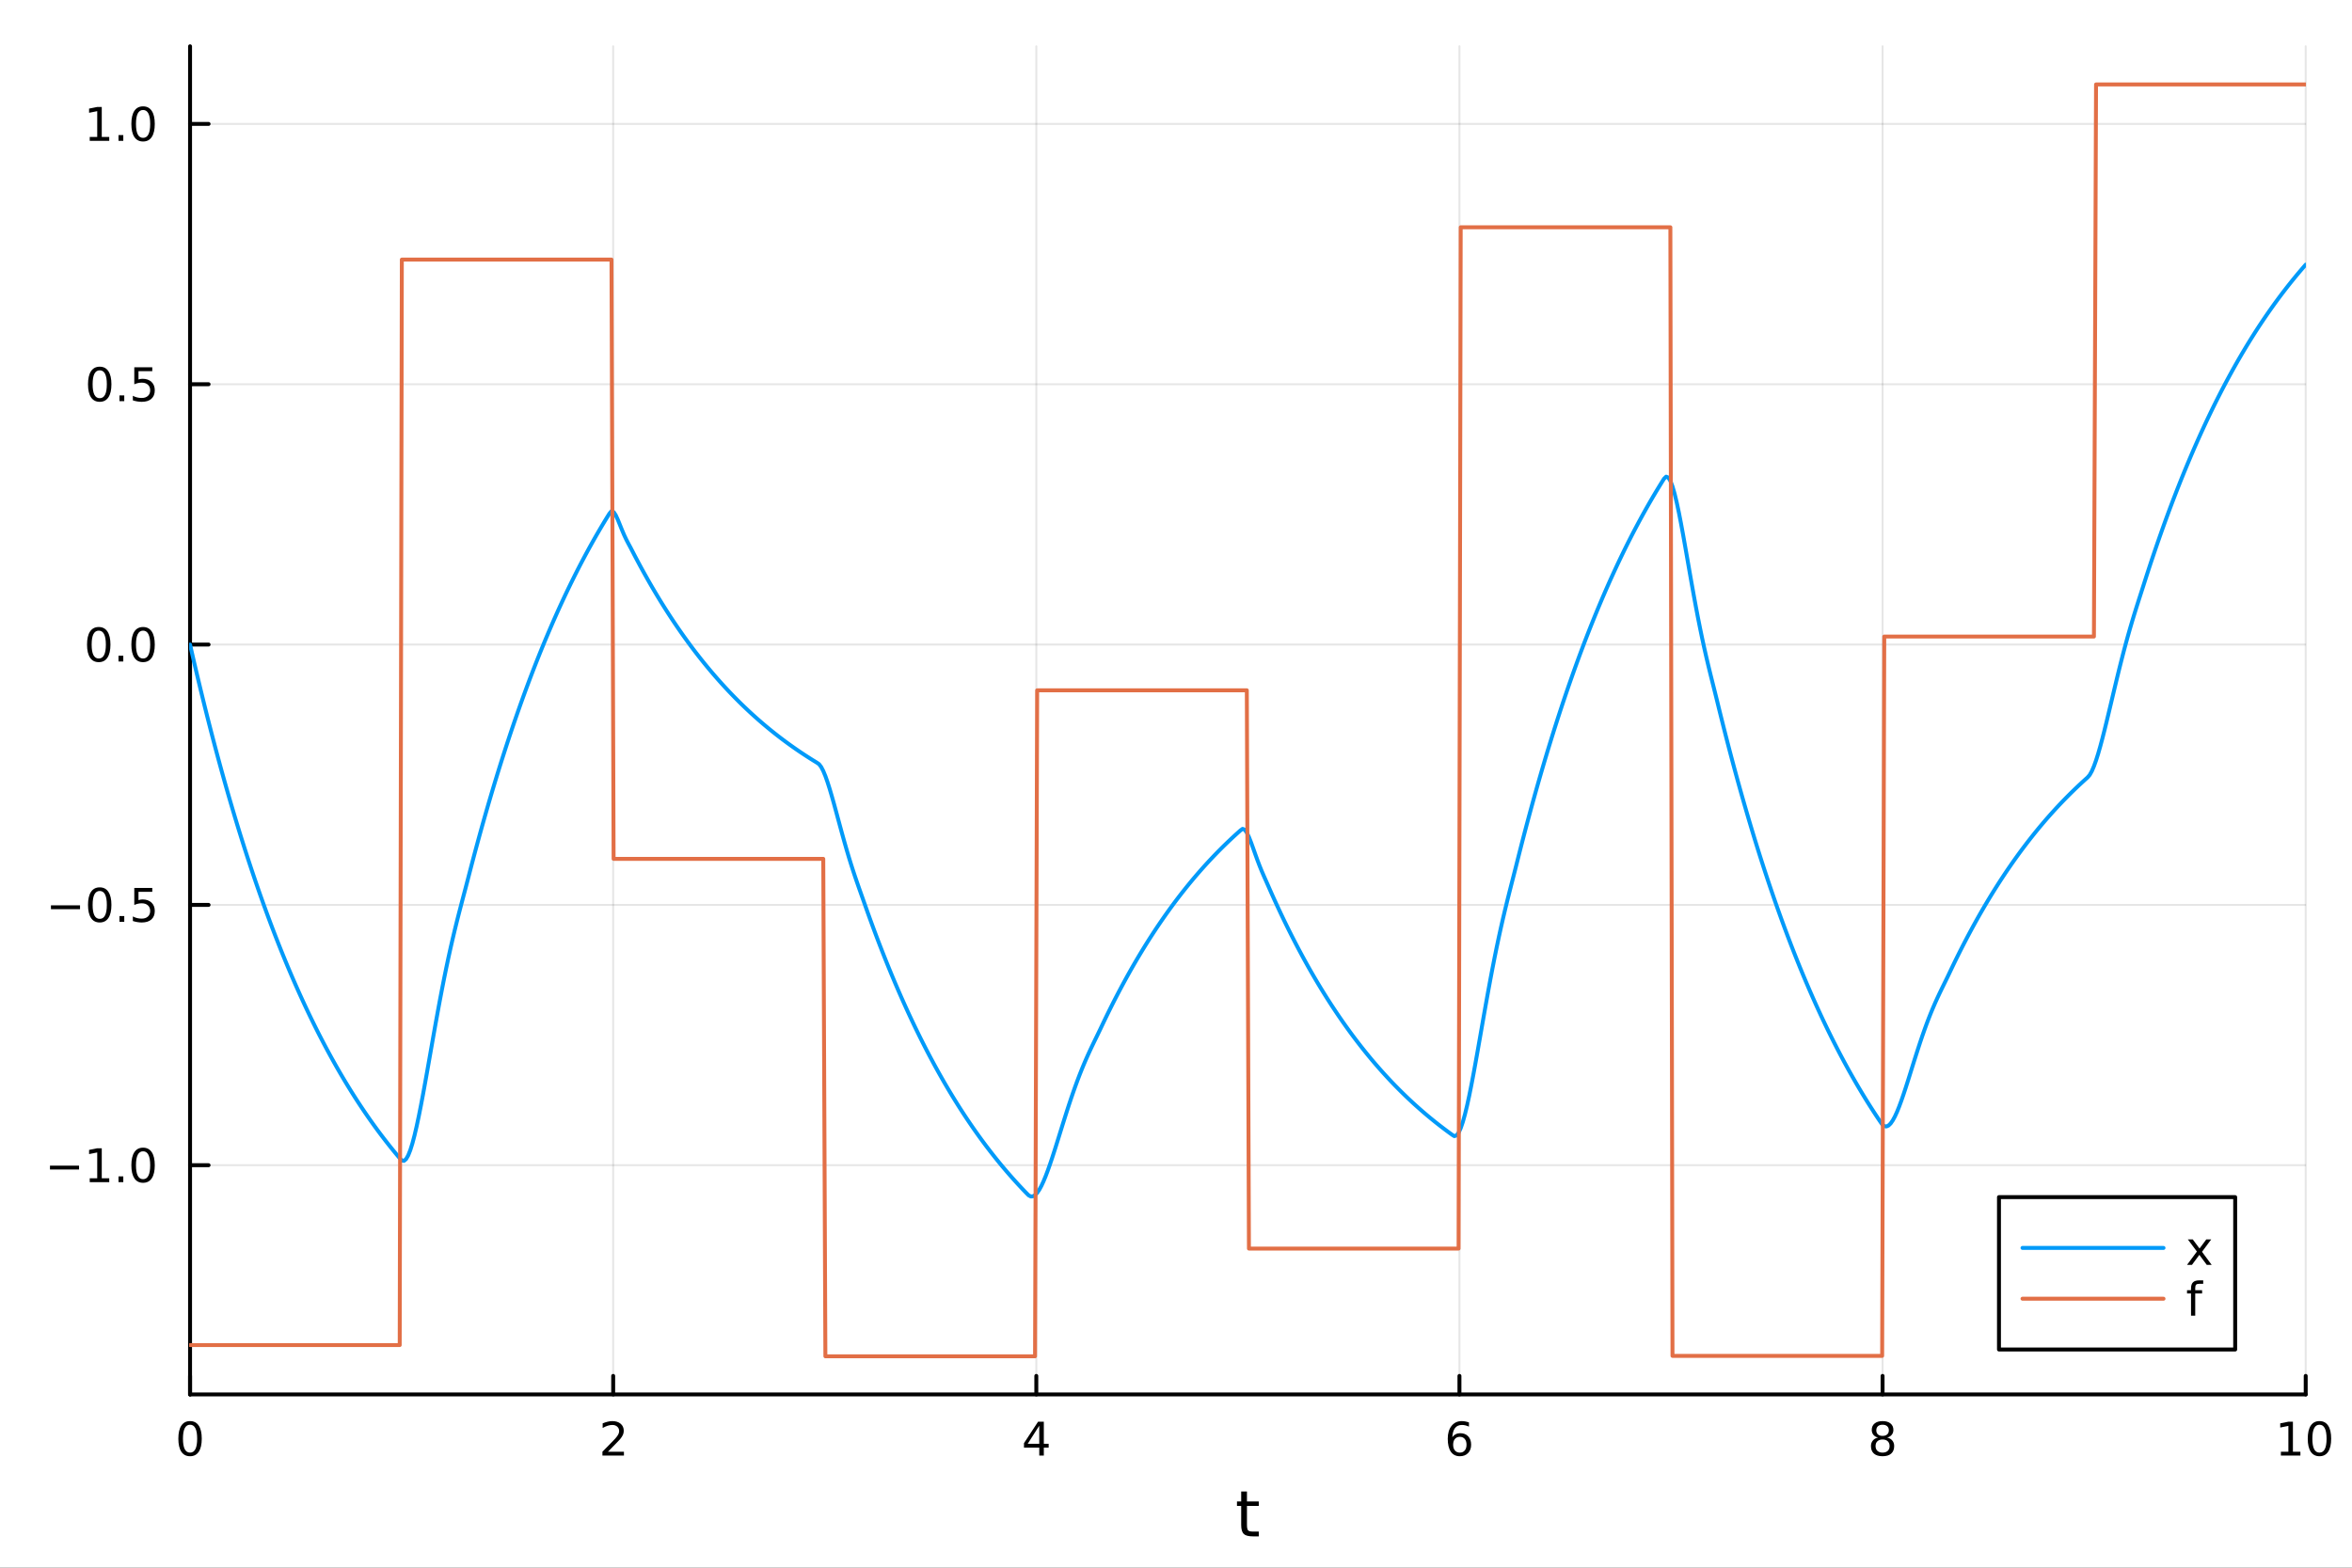 <?xml version="1.0" encoding="utf-8"?>
<svg xmlns="http://www.w3.org/2000/svg" xmlns:xlink="http://www.w3.org/1999/xlink" width="600" height="400" viewBox="0 0 2400 1600">
<rect x="0" y="0" width="2400" height="1600" fill="#333333" stroke="none"/>
<defs>
  <clipPath id="clip040">
    <rect x="0" y="0" width="2400" height="1600"/>
  </clipPath>
</defs>
<path clip-path="url(#clip040)" d="M0 1600 L2400 1600 L2400 0 L0 0  Z" fill="#ffffff" fill-rule="evenodd" fill-opacity="1"/>
<defs>
  <clipPath id="clip041">
    <rect x="480" y="0" width="1681" height="1600"/>
  </clipPath>
</defs>
<path clip-path="url(#clip040)" d="M193.936 1423.18 L2352.76 1423.18 L2352.76 47.244 L193.936 47.244  Z" fill="#ffffff" fill-rule="evenodd" fill-opacity="1"/>
<defs>
  <clipPath id="clip042">
    <rect x="193" y="47" width="2160" height="1377"/>
  </clipPath>
</defs>
<polyline clip-path="url(#clip042)" style="stroke:#000000; stroke-linecap:round; stroke-linejoin:round; stroke-width:2; stroke-opacity:0.1; fill:none" points="193.936,1423.18 193.936,47.244 "/>
<polyline clip-path="url(#clip042)" style="stroke:#000000; stroke-linecap:round; stroke-linejoin:round; stroke-width:2; stroke-opacity:0.1; fill:none" points="625.7,1423.18 625.7,47.244 "/>
<polyline clip-path="url(#clip042)" style="stroke:#000000; stroke-linecap:round; stroke-linejoin:round; stroke-width:2; stroke-opacity:0.1; fill:none" points="1057.46,1423.18 1057.46,47.244 "/>
<polyline clip-path="url(#clip042)" style="stroke:#000000; stroke-linecap:round; stroke-linejoin:round; stroke-width:2; stroke-opacity:0.1; fill:none" points="1489.23,1423.18 1489.23,47.244 "/>
<polyline clip-path="url(#clip042)" style="stroke:#000000; stroke-linecap:round; stroke-linejoin:round; stroke-width:2; stroke-opacity:0.1; fill:none" points="1920.99,1423.18 1920.99,47.244 "/>
<polyline clip-path="url(#clip042)" style="stroke:#000000; stroke-linecap:round; stroke-linejoin:round; stroke-width:2; stroke-opacity:0.1; fill:none" points="2352.76,1423.18 2352.76,47.244 "/>
<polyline clip-path="url(#clip040)" style="stroke:#000000; stroke-linecap:round; stroke-linejoin:round; stroke-width:4; stroke-opacity:1; fill:none" points="193.936,1423.18 2352.76,1423.18 "/>
<polyline clip-path="url(#clip040)" style="stroke:#000000; stroke-linecap:round; stroke-linejoin:round; stroke-width:4; stroke-opacity:1; fill:none" points="193.936,1423.18 193.936,1404.28 "/>
<polyline clip-path="url(#clip040)" style="stroke:#000000; stroke-linecap:round; stroke-linejoin:round; stroke-width:4; stroke-opacity:1; fill:none" points="625.7,1423.18 625.7,1404.28 "/>
<polyline clip-path="url(#clip040)" style="stroke:#000000; stroke-linecap:round; stroke-linejoin:round; stroke-width:4; stroke-opacity:1; fill:none" points="1057.46,1423.18 1057.46,1404.28 "/>
<polyline clip-path="url(#clip040)" style="stroke:#000000; stroke-linecap:round; stroke-linejoin:round; stroke-width:4; stroke-opacity:1; fill:none" points="1489.23,1423.18 1489.23,1404.28 "/>
<polyline clip-path="url(#clip040)" style="stroke:#000000; stroke-linecap:round; stroke-linejoin:round; stroke-width:4; stroke-opacity:1; fill:none" points="1920.99,1423.18 1920.99,1404.28 "/>
<polyline clip-path="url(#clip040)" style="stroke:#000000; stroke-linecap:round; stroke-linejoin:round; stroke-width:4; stroke-opacity:1; fill:none" points="2352.76,1423.18 2352.76,1404.28 "/>
<path clip-path="url(#clip040)" d="M193.936 1454.1 Q190.325 1454.1 188.496 1457.66 Q186.691 1461.2 186.691 1468.33 Q186.691 1475.44 188.496 1479.01 Q190.325 1482.55 193.936 1482.55 Q197.57 1482.55 199.376 1479.01 Q201.204 1475.44 201.204 1468.33 Q201.204 1461.2 199.376 1457.66 Q197.57 1454.1 193.936 1454.1 M193.936 1450.39 Q199.746 1450.39 202.802 1455 Q205.88 1459.58 205.88 1468.33 Q205.88 1477.06 202.802 1481.67 Q199.746 1486.25 193.936 1486.25 Q188.126 1486.25 185.047 1481.67 Q181.992 1477.06 181.992 1468.33 Q181.992 1459.58 185.047 1455 Q188.126 1450.39 193.936 1450.39 Z" fill="#000000" fill-rule="nonzero" fill-opacity="1" /><path clip-path="url(#clip040)" d="M620.353 1481.64 L636.672 1481.64 L636.672 1485.58 L614.728 1485.58 L614.728 1481.64 Q617.39 1478.89 621.973 1474.26 Q626.58 1469.61 627.76 1468.27 Q630.006 1465.74 630.885 1464.01 Q631.788 1462.25 631.788 1460.56 Q631.788 1457.8 629.843 1456.07 Q627.922 1454.33 624.82 1454.33 Q622.621 1454.33 620.168 1455.09 Q617.737 1455.86 614.959 1457.41 L614.959 1452.69 Q617.783 1451.55 620.237 1450.97 Q622.691 1450.39 624.728 1450.39 Q630.098 1450.39 633.293 1453.08 Q636.487 1455.77 636.487 1460.26 Q636.487 1462.39 635.677 1464.31 Q634.89 1466.2 632.783 1468.8 Q632.205 1469.47 629.103 1472.69 Q626.001 1475.88 620.353 1481.64 Z" fill="#000000" fill-rule="nonzero" fill-opacity="1" /><path clip-path="url(#clip040)" d="M1060.47 1455.09 L1048.67 1473.54 L1060.47 1473.54 L1060.47 1455.09 M1059.25 1451.02 L1065.13 1451.02 L1065.13 1473.54 L1070.06 1473.54 L1070.06 1477.43 L1065.13 1477.43 L1065.13 1485.58 L1060.47 1485.58 L1060.47 1477.43 L1044.87 1477.43 L1044.87 1472.92 L1059.25 1451.02 Z" fill="#000000" fill-rule="nonzero" fill-opacity="1" /><path clip-path="url(#clip040)" d="M1489.63 1466.44 Q1486.48 1466.44 1484.63 1468.59 Q1482.8 1470.74 1482.8 1474.49 Q1482.8 1478.22 1484.63 1480.39 Q1486.48 1482.55 1489.63 1482.55 Q1492.78 1482.55 1494.61 1480.39 Q1496.46 1478.22 1496.46 1474.49 Q1496.46 1470.74 1494.61 1468.59 Q1492.78 1466.44 1489.63 1466.44 M1498.92 1451.78 L1498.92 1456.04 Q1497.16 1455.21 1495.35 1454.77 Q1493.57 1454.33 1491.81 1454.33 Q1487.18 1454.33 1484.73 1457.45 Q1482.3 1460.58 1481.95 1466.9 Q1483.31 1464.89 1485.37 1463.82 Q1487.43 1462.73 1489.91 1462.73 Q1495.12 1462.73 1498.13 1465.9 Q1501.16 1469.05 1501.16 1474.49 Q1501.16 1479.82 1498.01 1483.03 Q1494.86 1486.25 1489.63 1486.25 Q1483.64 1486.25 1480.47 1481.67 Q1477.3 1477.06 1477.3 1468.33 Q1477.3 1460.14 1481.18 1455.28 Q1485.07 1450.39 1491.62 1450.39 Q1493.38 1450.39 1495.17 1450.74 Q1496.97 1451.09 1498.92 1451.78 Z" fill="#000000" fill-rule="nonzero" fill-opacity="1" /><path clip-path="url(#clip040)" d="M1920.99 1469.17 Q1917.66 1469.17 1915.74 1470.95 Q1913.84 1472.73 1913.84 1475.86 Q1913.84 1478.98 1915.74 1480.77 Q1917.66 1482.55 1920.99 1482.55 Q1924.33 1482.55 1926.25 1480.77 Q1928.17 1478.96 1928.17 1475.86 Q1928.17 1472.73 1926.25 1470.95 Q1924.35 1469.17 1920.99 1469.17 M1916.32 1467.18 Q1913.31 1466.44 1911.62 1464.38 Q1909.95 1462.32 1909.95 1459.35 Q1909.95 1455.21 1912.89 1452.8 Q1915.85 1450.39 1920.99 1450.39 Q1926.15 1450.39 1929.09 1452.8 Q1932.03 1455.21 1932.03 1459.35 Q1932.03 1462.32 1930.34 1464.38 Q1928.68 1466.44 1925.69 1467.18 Q1929.07 1467.96 1930.95 1470.26 Q1932.84 1472.55 1932.84 1475.86 Q1932.84 1480.88 1929.77 1483.57 Q1926.71 1486.25 1920.99 1486.25 Q1915.27 1486.25 1912.2 1483.57 Q1909.14 1480.88 1909.14 1475.86 Q1909.14 1472.55 1911.04 1470.26 Q1912.94 1467.96 1916.32 1467.18 M1914.6 1459.79 Q1914.6 1462.48 1916.27 1463.98 Q1917.96 1465.49 1920.99 1465.49 Q1924 1465.49 1925.69 1463.98 Q1927.4 1462.48 1927.4 1459.79 Q1927.4 1457.11 1925.69 1455.6 Q1924 1454.1 1920.99 1454.1 Q1917.96 1454.1 1916.27 1455.6 Q1914.6 1457.11 1914.6 1459.79 Z" fill="#000000" fill-rule="nonzero" fill-opacity="1" /><path clip-path="url(#clip040)" d="M2327.44 1481.64 L2335.08 1481.64 L2335.08 1455.28 L2326.77 1456.95 L2326.77 1452.69 L2335.04 1451.02 L2339.71 1451.02 L2339.71 1481.64 L2347.35 1481.64 L2347.35 1485.58 L2327.44 1485.58 L2327.44 1481.64 Z" fill="#000000" fill-rule="nonzero" fill-opacity="1" /><path clip-path="url(#clip040)" d="M2366.8 1454.1 Q2363.18 1454.1 2361.36 1457.66 Q2359.55 1461.2 2359.55 1468.33 Q2359.55 1475.44 2361.36 1479.01 Q2363.18 1482.55 2366.8 1482.55 Q2370.43 1482.55 2372.23 1479.01 Q2374.06 1475.44 2374.06 1468.33 Q2374.06 1461.2 2372.23 1457.66 Q2370.43 1454.1 2366.8 1454.1 M2366.8 1450.39 Q2372.61 1450.39 2375.66 1455 Q2378.74 1459.58 2378.74 1468.33 Q2378.74 1477.06 2375.66 1481.67 Q2372.61 1486.25 2366.8 1486.25 Q2360.99 1486.25 2357.91 1481.67 Q2354.85 1477.06 2354.85 1468.33 Q2354.85 1459.58 2357.91 1455 Q2360.99 1450.39 2366.8 1450.39 Z" fill="#000000" fill-rule="nonzero" fill-opacity="1" /><path clip-path="url(#clip040)" d="M1272.41 1522.27 L1272.41 1532.4 L1284.47 1532.4 L1284.47 1536.95 L1272.41 1536.95 L1272.41 1556.3 Q1272.41 1560.66 1273.58 1561.9 Q1274.79 1563.14 1278.45 1563.14 L1284.47 1563.14 L1284.47 1568.04 L1278.45 1568.04 Q1271.67 1568.04 1269.1 1565.53 Q1266.52 1562.98 1266.52 1556.3 L1266.52 1536.95 L1262.22 1536.95 L1262.22 1532.4 L1266.52 1532.4 L1266.52 1522.27 L1272.41 1522.27 Z" fill="#000000" fill-rule="nonzero" fill-opacity="1" /><polyline clip-path="url(#clip042)" style="stroke:#000000; stroke-linecap:round; stroke-linejoin:round; stroke-width:2; stroke-opacity:0.1; fill:none" points="193.936,1189.23 2352.76,1189.23 "/>
<polyline clip-path="url(#clip042)" style="stroke:#000000; stroke-linecap:round; stroke-linejoin:round; stroke-width:2; stroke-opacity:0.1; fill:none" points="193.936,923.54 2352.76,923.54 "/>
<polyline clip-path="url(#clip042)" style="stroke:#000000; stroke-linecap:round; stroke-linejoin:round; stroke-width:2; stroke-opacity:0.1; fill:none" points="193.936,657.847 2352.76,657.847 "/>
<polyline clip-path="url(#clip042)" style="stroke:#000000; stroke-linecap:round; stroke-linejoin:round; stroke-width:2; stroke-opacity:0.1; fill:none" points="193.936,392.154 2352.76,392.154 "/>
<polyline clip-path="url(#clip042)" style="stroke:#000000; stroke-linecap:round; stroke-linejoin:round; stroke-width:2; stroke-opacity:0.1; fill:none" points="193.936,126.46 2352.76,126.46 "/>
<polyline clip-path="url(#clip040)" style="stroke:#000000; stroke-linecap:round; stroke-linejoin:round; stroke-width:4; stroke-opacity:1; fill:none" points="193.936,1423.18 193.936,47.244 "/>
<polyline clip-path="url(#clip040)" style="stroke:#000000; stroke-linecap:round; stroke-linejoin:round; stroke-width:4; stroke-opacity:1; fill:none" points="193.936,1189.23 212.834,1189.23 "/>
<polyline clip-path="url(#clip040)" style="stroke:#000000; stroke-linecap:round; stroke-linejoin:round; stroke-width:4; stroke-opacity:1; fill:none" points="193.936,923.54 212.834,923.54 "/>
<polyline clip-path="url(#clip040)" style="stroke:#000000; stroke-linecap:round; stroke-linejoin:round; stroke-width:4; stroke-opacity:1; fill:none" points="193.936,657.847 212.834,657.847 "/>
<polyline clip-path="url(#clip040)" style="stroke:#000000; stroke-linecap:round; stroke-linejoin:round; stroke-width:4; stroke-opacity:1; fill:none" points="193.936,392.154 212.834,392.154 "/>
<polyline clip-path="url(#clip040)" style="stroke:#000000; stroke-linecap:round; stroke-linejoin:round; stroke-width:4; stroke-opacity:1; fill:none" points="193.936,126.46 212.834,126.46 "/>
<path clip-path="url(#clip040)" d="M50.992 1189.68 L80.668 1189.68 L80.668 1193.62 L50.992 1193.62 L50.992 1189.68 Z" fill="#000000" fill-rule="nonzero" fill-opacity="1" /><path clip-path="url(#clip040)" d="M91.571 1202.58 L99.21 1202.58 L99.21 1176.21 L90.899 1177.88 L90.899 1173.62 L99.163 1171.95 L103.839 1171.95 L103.839 1202.58 L111.478 1202.58 L111.478 1206.51 L91.571 1206.51 L91.571 1202.58 Z" fill="#000000" fill-rule="nonzero" fill-opacity="1" /><path clip-path="url(#clip040)" d="M120.922 1200.63 L125.807 1200.63 L125.807 1206.51 L120.922 1206.51 L120.922 1200.63 Z" fill="#000000" fill-rule="nonzero" fill-opacity="1" /><path clip-path="url(#clip040)" d="M145.992 1175.03 Q142.381 1175.03 140.552 1178.6 Q138.746 1182.14 138.746 1189.27 Q138.746 1196.37 140.552 1199.94 Q142.381 1203.48 145.992 1203.48 Q149.626 1203.48 151.431 1199.94 Q153.26 1196.37 153.26 1189.27 Q153.26 1182.14 151.431 1178.6 Q149.626 1175.03 145.992 1175.03 M145.992 1171.33 Q151.802 1171.33 154.857 1175.94 Q157.936 1180.52 157.936 1189.27 Q157.936 1198 154.857 1202.6 Q151.802 1207.18 145.992 1207.18 Q140.181 1207.18 137.103 1202.6 Q134.047 1198 134.047 1189.27 Q134.047 1180.52 137.103 1175.94 Q140.181 1171.33 145.992 1171.33 Z" fill="#000000" fill-rule="nonzero" fill-opacity="1" /><path clip-path="url(#clip040)" d="M51.987 923.992 L81.663 923.992 L81.663 927.927 L51.987 927.927 L51.987 923.992 Z" fill="#000000" fill-rule="nonzero" fill-opacity="1" /><path clip-path="url(#clip040)" d="M101.756 909.339 Q98.145 909.339 96.316 912.904 Q94.51 916.445 94.51 923.575 Q94.51 930.681 96.316 934.246 Q98.145 937.788 101.756 937.788 Q105.39 937.788 107.196 934.246 Q109.024 930.681 109.024 923.575 Q109.024 916.445 107.196 912.904 Q105.39 909.339 101.756 909.339 M101.756 905.635 Q107.566 905.635 110.621 910.242 Q113.7 914.825 113.7 923.575 Q113.7 932.302 110.621 936.908 Q107.566 941.492 101.756 941.492 Q95.946 941.492 92.867 936.908 Q89.811 932.302 89.811 923.575 Q89.811 914.825 92.867 910.242 Q95.946 905.635 101.756 905.635 Z" fill="#000000" fill-rule="nonzero" fill-opacity="1" /><path clip-path="url(#clip040)" d="M121.918 934.941 L126.802 934.941 L126.802 940.82 L121.918 940.82 L121.918 934.941 Z" fill="#000000" fill-rule="nonzero" fill-opacity="1" /><path clip-path="url(#clip040)" d="M137.033 906.26 L155.39 906.26 L155.39 910.195 L141.316 910.195 L141.316 918.668 Q142.334 918.32 143.353 918.158 Q144.371 917.973 145.39 917.973 Q151.177 917.973 154.556 921.144 Q157.936 924.316 157.936 929.732 Q157.936 935.311 154.464 938.413 Q150.992 941.492 144.672 941.492 Q142.496 941.492 140.228 941.121 Q137.982 940.751 135.575 940.01 L135.575 935.311 Q137.658 936.445 139.881 937.001 Q142.103 937.556 144.58 937.556 Q148.584 937.556 150.922 935.45 Q153.26 933.343 153.26 929.732 Q153.26 926.121 150.922 924.015 Q148.584 921.908 144.58 921.908 Q142.705 921.908 140.83 922.325 Q138.978 922.742 137.033 923.621 L137.033 906.26 Z" fill="#000000" fill-rule="nonzero" fill-opacity="1" /><path clip-path="url(#clip040)" d="M100.76 643.646 Q97.149 643.646 95.321 647.21 Q93.515 650.752 93.515 657.882 Q93.515 664.988 95.321 668.553 Q97.149 672.094 100.76 672.094 Q104.395 672.094 106.2 668.553 Q108.029 664.988 108.029 657.882 Q108.029 650.752 106.2 647.21 Q104.395 643.646 100.76 643.646 M100.76 639.942 Q106.571 639.942 109.626 644.548 Q112.705 649.132 112.705 657.882 Q112.705 666.608 109.626 671.215 Q106.571 675.798 100.76 675.798 Q94.95 675.798 91.871 671.215 Q88.816 666.608 88.816 657.882 Q88.816 649.132 91.871 644.548 Q94.95 639.942 100.76 639.942 Z" fill="#000000" fill-rule="nonzero" fill-opacity="1" /><path clip-path="url(#clip040)" d="M120.922 669.247 L125.807 669.247 L125.807 675.127 L120.922 675.127 L120.922 669.247 Z" fill="#000000" fill-rule="nonzero" fill-opacity="1" /><path clip-path="url(#clip040)" d="M145.992 643.646 Q142.381 643.646 140.552 647.21 Q138.746 650.752 138.746 657.882 Q138.746 664.988 140.552 668.553 Q142.381 672.094 145.992 672.094 Q149.626 672.094 151.431 668.553 Q153.26 664.988 153.26 657.882 Q153.26 650.752 151.431 647.21 Q149.626 643.646 145.992 643.646 M145.992 639.942 Q151.802 639.942 154.857 644.548 Q157.936 649.132 157.936 657.882 Q157.936 666.608 154.857 671.215 Q151.802 675.798 145.992 675.798 Q140.181 675.798 137.103 671.215 Q134.047 666.608 134.047 657.882 Q134.047 649.132 137.103 644.548 Q140.181 639.942 145.992 639.942 Z" fill="#000000" fill-rule="nonzero" fill-opacity="1" /><path clip-path="url(#clip040)" d="M101.756 377.952 Q98.145 377.952 96.316 381.517 Q94.51 385.059 94.51 392.188 Q94.51 399.295 96.316 402.859 Q98.145 406.401 101.756 406.401 Q105.39 406.401 107.196 402.859 Q109.024 399.295 109.024 392.188 Q109.024 385.059 107.196 381.517 Q105.39 377.952 101.756 377.952 M101.756 374.249 Q107.566 374.249 110.621 378.855 Q113.7 383.438 113.7 392.188 Q113.7 400.915 110.621 405.521 Q107.566 410.105 101.756 410.105 Q95.946 410.105 92.867 405.521 Q89.811 400.915 89.811 392.188 Q89.811 383.438 92.867 378.855 Q95.946 374.249 101.756 374.249 Z" fill="#000000" fill-rule="nonzero" fill-opacity="1" /><path clip-path="url(#clip040)" d="M121.918 403.554 L126.802 403.554 L126.802 409.434 L121.918 409.434 L121.918 403.554 Z" fill="#000000" fill-rule="nonzero" fill-opacity="1" /><path clip-path="url(#clip040)" d="M137.033 374.874 L155.39 374.874 L155.39 378.809 L141.316 378.809 L141.316 387.281 Q142.334 386.934 143.353 386.772 Q144.371 386.586 145.39 386.586 Q151.177 386.586 154.556 389.758 Q157.936 392.929 157.936 398.346 Q157.936 403.924 154.464 407.026 Q150.992 410.105 144.672 410.105 Q142.496 410.105 140.228 409.734 Q137.982 409.364 135.575 408.623 L135.575 403.924 Q137.658 405.059 139.881 405.614 Q142.103 406.17 144.58 406.17 Q148.584 406.17 150.922 404.063 Q153.26 401.957 153.26 398.346 Q153.26 394.735 150.922 392.628 Q148.584 390.522 144.58 390.522 Q142.705 390.522 140.83 390.938 Q138.978 391.355 137.033 392.235 L137.033 374.874 Z" fill="#000000" fill-rule="nonzero" fill-opacity="1" /><path clip-path="url(#clip040)" d="M91.571 139.805 L99.21 139.805 L99.21 113.439 L90.899 115.106 L90.899 110.847 L99.163 109.18 L103.839 109.18 L103.839 139.805 L111.478 139.805 L111.478 143.74 L91.571 143.74 L91.571 139.805 Z" fill="#000000" fill-rule="nonzero" fill-opacity="1" /><path clip-path="url(#clip040)" d="M120.922 137.861 L125.807 137.861 L125.807 143.74 L120.922 143.74 L120.922 137.861 Z" fill="#000000" fill-rule="nonzero" fill-opacity="1" /><path clip-path="url(#clip040)" d="M145.992 112.259 Q142.381 112.259 140.552 115.824 Q138.746 119.365 138.746 126.495 Q138.746 133.601 140.552 137.166 Q142.381 140.708 145.992 140.708 Q149.626 140.708 151.431 137.166 Q153.26 133.601 153.26 126.495 Q153.26 119.365 151.431 115.824 Q149.626 112.259 145.992 112.259 M145.992 108.555 Q151.802 108.555 154.857 113.162 Q157.936 117.745 157.936 126.495 Q157.936 135.222 154.857 139.828 Q151.802 144.411 145.992 144.411 Q140.181 144.411 137.103 139.828 Q134.047 135.222 134.047 126.495 Q134.047 117.745 137.103 113.162 Q140.181 108.555 145.992 108.555 Z" fill="#000000" fill-rule="nonzero" fill-opacity="1" /><polyline clip-path="url(#clip042)" style="stroke:#009af9; stroke-linecap:round; stroke-linejoin:round; stroke-width:4; stroke-opacity:1; fill:none" points="193.936,657.847 196.097,667.326 198.258,676.679 200.419,685.908 202.58,695.015 204.741,704.001 206.902,712.868 209.063,721.617 211.224,730.251 213.385,738.769 215.546,747.175 217.707,755.47 219.868,763.654 222.029,771.73 224.19,779.699 226.351,787.563 228.512,795.322 230.673,802.978 232.834,810.533 234.995,817.987 237.156,825.343 239.317,832.601 241.478,839.763 243.639,846.83 245.8,853.803 247.961,860.684 250.122,867.474 252.282,874.173 254.443,880.784 256.604,887.307 258.765,893.744 260.926,900.095 263.087,906.362 265.248,912.546 267.409,918.648 269.57,924.669 271.731,930.611 273.892,936.473 276.053,942.258 278.214,947.966 280.375,953.599 282.536,959.156 284.697,964.64 286.858,970.052 289.019,975.391 291.18,980.66 293.341,985.859 295.502,990.989 297.663,996.051 299.824,1001.05 301.985,1005.97 304.146,1010.84 306.307,1015.64 308.468,1020.37 310.629,1025.04 312.79,1029.66 314.951,1034.2 317.112,1038.69 319.273,1043.12 321.434,1047.49 323.595,1051.81 325.756,1056.06 327.917,1060.26 330.078,1064.41 332.239,1068.49 334.4,1072.53 336.561,1076.51 338.722,1080.44 340.883,1084.31 343.044,1088.14 345.205,1091.91 347.366,1095.64 349.527,1099.31 351.688,1102.94 353.849,1106.52 356.01,1110.05 358.171,1113.53 360.332,1116.97 362.493,1120.36 364.653,1123.71 366.814,1127.01 368.975,1130.27 371.136,1133.48 373.297,1136.65 375.458,1139.79 377.619,1142.87 379.78,1145.92 381.941,1148.93 384.102,1151.9 386.263,1154.83 388.424,1157.72 390.585,1160.57 392.746,1163.38 394.907,1166.16 397.068,1168.9 399.229,1171.6 401.39,1174.27 403.551,1176.9 405.712,1179.5 407.873,1182.06 410.034,1184.4 412.195,1184.79 414.356,1182.99 416.517,1179.25 418.678,1173.81 420.839,1166.89 423,1158.7 425.161,1149.44 427.322,1139.28 429.483,1128.41 431.644,1116.98 433.805,1105.13 435.966,1093.02 438.127,1080.74 440.288,1068.43 442.449,1056.17 444.61,1044.04 446.771,1032.13 448.932,1020.49 451.093,1009.18 453.254,998.215 455.415,987.633 457.576,977.442 459.737,967.639 461.898,958.211 464.059,949.131 466.22,940.361 468.381,931.85 470.542,923.534 472.703,915.336 474.864,907.17 477.024,898.933 479.185,890.564 481.346,882.27 483.507,874.085 485.668,866.009 487.829,858.04 489.99,850.177 492.151,842.418 494.312,834.761 496.473,827.207 498.634,819.752 500.795,812.397 502.956,805.138 505.117,797.976 507.278,790.909 509.439,783.936 511.6,777.055 513.761,770.265 515.922,763.565 518.083,756.953 520.244,750.43 522.405,743.992 524.566,737.64 526.727,731.373 528.888,725.188 531.049,719.086 533.21,713.064 535.371,707.122 537.532,701.26 539.693,695.475 541.854,689.766 544.015,684.134 546.176,678.576 548.337,673.092 550.498,667.681 552.659,662.342 554.82,657.073 556.981,651.875 559.142,646.745 561.303,641.684 563.464,636.689 565.625,631.761 567.786,626.898 569.947,622.1 572.108,617.365 574.269,612.693 576.43,608.083 578.591,603.534 580.752,599.046 582.913,594.617 585.074,590.246 587.235,585.933 589.396,581.678 591.556,577.479 593.717,573.335 595.878,569.246 598.039,565.212 600.2,561.231 602.361,557.303 604.522,553.426 606.683,549.602 608.844,545.828 611.005,542.104 613.166,538.429 615.327,534.803 617.488,531.225 619.649,527.695 621.81,524.211 623.971,521.679 626.132,522.511 628.293,525.766 630.454,530.442 632.615,535.75 634.776,541.11 636.937,546.156 639.098,550.73 641.259,554.887 643.42,558.891 645.581,563.07 647.742,567.226 649.903,571.327 652.064,575.374 654.225,579.367 656.386,583.307 658.547,587.195 660.708,591.032 662.869,594.818 665.03,598.553 667.191,602.239 669.352,605.876 671.513,609.465 673.674,613.006 675.835,616.5 677.996,619.948 680.157,623.351 682.318,626.708 684.479,630.02 686.64,633.289 688.801,636.514 690.962,639.697 693.123,642.837 695.284,645.936 697.445,648.993 699.606,652.01 701.767,654.987 703.927,657.925 706.088,660.824 708.249,663.684 710.41,666.506 712.571,669.291 714.732,672.039 716.893,674.751 719.054,677.427 721.215,680.067 723.376,682.672 725.537,685.243 727.698,687.779 729.859,690.282 732.02,692.752 734.181,695.189 736.342,697.594 738.503,699.966 740.664,702.308 742.825,704.618 744.986,706.898 747.147,709.147 749.308,711.367 751.469,713.557 753.63,715.718 755.791,717.85 757.952,719.955 760.113,722.031 762.274,724.08 764.435,726.101 766.596,728.096 768.757,730.065 770.918,732.007 773.079,733.924 775.24,735.815 777.401,737.681 779.562,739.522 781.723,741.339 783.884,743.132 786.045,744.901 788.206,746.647 790.367,748.369 792.528,750.069 794.689,751.746 796.85,753.401 799.011,755.034 801.172,756.645 803.333,758.235 805.494,759.803 807.655,761.351 809.816,762.879 811.977,764.386 814.138,765.873 816.298,767.341 818.459,768.789 820.62,770.218 822.781,771.628 824.942,773.019 827.103,774.392 829.264,775.746 831.425,777.083 833.586,778.402 835.747,779.898 837.908,782.72 840.069,786.856 842.23,792.081 844.391,798.186 846.552,804.979 848.713,812.289 850.874,819.958 853.035,827.848 855.196,835.838 857.357,843.825 859.518,851.721 861.679,859.459 863.84,866.986 866.001,874.271 868.162,881.295 870.323,888.06 872.484,894.585 874.645,900.905 876.806,907.075 878.967,913.165 881.128,919.263 883.289,925.416 885.45,931.499 887.611,937.502 889.772,943.425 891.933,949.269 894.094,955.036 896.255,960.726 898.416,966.341 900.577,971.881 902.738,977.348 904.899,982.743 907.06,988.066 909.221,993.319 911.382,998.502 913.543,1003.62 915.704,1008.66 917.865,1013.64 920.026,1018.56 922.187,1023.4 924.348,1028.19 926.509,1032.91 928.669,1037.57 930.83,1042.16 932.991,1046.7 935.152,1051.17 937.313,1055.59 939.474,1059.95 941.635,1064.25 943.796,1068.49 945.957,1072.68 948.118,1076.81 950.279,1080.88 952.44,1084.9 954.601,1088.87 956.762,1092.79 958.923,1096.65 961.084,1100.46 963.245,1104.23 965.406,1107.94 967.567,1111.6 969.728,1115.22 971.889,1118.78 974.05,1122.3 976.211,1125.77 978.372,1129.2 980.533,1132.58 982.694,1135.92 984.855,1139.21 987.016,1142.46 989.177,1145.66 991.338,1148.83 993.499,1151.95 995.66,1155.03 997.821,1158.07 999.982,1161.07 1002.14,1164.03 1004.3,1166.94 1006.46,1169.83 1008.63,1172.67 1010.79,1175.47 1012.95,1178.24 1015.11,1180.97 1017.27,1183.67 1019.43,1186.33 1021.59,1188.95 1023.75,1191.54 1025.91,1194.09 1028.07,1196.61 1030.24,1199.1 1032.4,1201.56 1034.56,1203.98 1036.72,1206.37 1038.88,1208.73 1041.04,1211.05 1043.2,1213.35 1045.36,1215.62 1047.52,1217.85 1049.68,1220 1051.85,1221.14 1054.01,1221 1056.17,1219.73 1058.33,1217.45 1060.49,1214.27 1062.65,1210.31 1064.81,1205.67 1066.97,1200.45 1069.13,1194.75 1071.29,1188.66 1073.46,1182.25 1075.62,1175.61 1077.78,1168.8 1079.94,1161.89 1082.1,1154.93 1084.26,1147.99 1086.42,1141.11 1088.58,1134.32 1090.74,1127.67 1092.9,1121.18 1095.07,1114.87 1097.23,1108.77 1099.39,1102.88 1101.55,1097.21 1103.71,1091.76 1105.87,1086.52 1108.03,1081.48 1110.19,1076.62 1112.35,1071.92 1114.51,1067.34 1116.67,1062.86 1118.84,1058.43 1121,1053.99 1123.16,1049.51 1125.32,1044.95 1127.48,1040.43 1129.64,1035.98 1131.8,1031.59 1133.96,1027.25 1136.12,1022.97 1138.28,1018.75 1140.45,1014.59 1142.61,1010.47 1144.77,1006.42 1146.93,1002.42 1149.09,998.467 1151.25,994.57 1153.41,990.725 1155.57,986.931 1157.73,983.187 1159.89,979.493 1162.06,975.848 1164.22,972.251 1166.38,968.701 1168.54,965.199 1170.7,961.743 1172.86,958.333 1175.02,954.969 1177.18,951.648 1179.34,948.372 1181.5,945.139 1183.67,941.95 1185.83,938.802 1187.99,935.696 1190.15,932.632 1192.31,929.608 1194.47,926.624 1196.63,923.679 1198.79,920.774 1200.95,917.907 1203.11,915.079 1205.28,912.287 1207.44,909.533 1209.6,906.815 1211.76,904.134 1213.92,901.487 1216.08,898.876 1218.24,896.3 1220.4,893.758 1222.56,891.249 1224.72,888.774 1226.88,886.331 1229.05,883.921 1231.21,881.543 1233.37,879.196 1235.53,876.88 1237.69,874.596 1239.85,872.341 1242.01,870.116 1244.17,867.921 1246.33,865.755 1248.49,863.618 1250.66,861.509 1252.82,859.428 1254.98,857.374 1257.14,855.348 1259.3,853.349 1261.46,851.376 1263.62,849.429 1265.78,847.508 1267.94,845.937 1270.1,846.782 1272.27,849.797 1274.43,854.322 1276.59,859.797 1278.75,865.763 1280.91,871.861 1283.07,877.829 1285.23,883.507 1287.39,888.836 1289.55,893.855 1291.71,898.702 1293.88,903.604 1296.04,908.519 1298.2,913.369 1300.36,918.155 1302.52,922.877 1304.68,927.536 1306.84,932.134 1309,936.67 1311.16,941.147 1313.32,945.564 1315.49,949.923 1317.65,954.224 1319.81,958.468 1321.97,962.656 1324.13,966.788 1326.29,970.865 1328.45,974.889 1330.61,978.858 1332.77,982.776 1334.93,986.641 1337.09,990.455 1339.26,994.218 1341.42,997.932 1343.58,1001.6 1345.74,1005.21 1347.9,1008.78 1350.06,1012.3 1352.22,1015.77 1354.38,1019.2 1356.54,1022.58 1358.7,1025.92 1360.87,1029.21 1363.03,1032.46 1365.19,1035.67 1367.35,1038.83 1369.51,1041.96 1371.67,1045.04 1373.83,1048.08 1375.99,1051.08 1378.15,1054.04 1380.31,1056.96 1382.48,1059.84 1384.64,1062.68 1386.8,1065.49 1388.96,1068.26 1391.12,1070.99 1393.28,1073.68 1395.44,1076.34 1397.6,1078.97 1399.76,1081.56 1401.92,1084.11 1404.09,1086.64 1406.25,1089.12 1408.41,1091.58 1410.57,1094 1412.73,1096.39 1414.89,1098.75 1417.05,1101.08 1419.21,1103.38 1421.37,1105.64 1423.53,1107.88 1425.7,1110.08 1427.86,1112.26 1430.02,1114.41 1432.18,1116.53 1434.34,1118.62 1436.5,1120.69 1438.66,1122.72 1440.82,1124.73 1442.98,1126.72 1445.14,1128.67 1447.3,1130.6 1449.47,1132.51 1451.63,1134.39 1453.79,1136.24 1455.95,1138.08 1458.11,1139.88 1460.27,1141.66 1462.43,1143.42 1464.59,1145.16 1466.75,1146.87 1468.91,1148.56 1471.08,1150.23 1473.24,1151.87 1475.4,1153.5 1477.56,1155.1 1479.72,1156.68 1481.88,1158.24 1484.04,1159.56 1486.2,1158.9 1488.36,1156.1 1490.52,1151.41 1492.69,1145.08 1494.85,1137.34 1497.01,1128.41 1499.17,1118.49 1501.33,1107.77 1503.49,1096.43 1505.65,1084.62 1507.81,1072.5 1509.97,1060.2 1512.13,1047.84 1514.3,1035.51 1516.46,1023.33 1518.62,1011.36 1520.78,999.664 1522.94,988.297 1525.1,977.292 1527.26,966.672 1529.42,956.445 1531.58,946.604 1533.74,937.131 1535.91,927.989 1538.07,919.133 1540.23,910.5 1542.39,902.014 1544.55,893.585 1546.71,885.11 1548.87,876.505 1551.03,867.959 1553.19,859.527 1555.35,851.207 1557.51,842.997 1559.68,834.896 1561.84,826.903 1564,819.015 1566.16,811.232 1568.32,803.552 1570.48,795.974 1572.64,788.496 1574.8,781.118 1576.96,773.837 1579.12,766.653 1581.29,759.564 1583.45,752.569 1585.61,745.667 1587.77,738.856 1589.93,732.135 1592.09,725.503 1594.25,718.959 1596.41,712.502 1598.57,706.131 1600.73,699.844 1602.9,693.64 1605.06,687.519 1607.22,681.479 1609.38,675.519 1611.54,669.638 1613.7,663.835 1615.86,658.109 1618.02,652.46 1620.18,646.885 1622.34,641.384 1624.51,635.956 1626.67,630.6 1628.83,625.316 1630.99,620.101 1633.15,614.956 1635.31,609.878 1637.47,604.868 1639.63,599.925 1641.79,595.047 1643.95,590.234 1646.12,585.485 1648.28,580.798 1650.44,576.174 1652.6,571.61 1654.76,567.108 1656.92,562.665 1659.08,558.281 1661.24,553.954 1663.4,549.686 1665.56,545.473 1667.72,541.317 1669.89,537.215 1672.05,533.169 1674.21,529.175 1676.37,525.235 1678.53,521.347 1680.69,517.51 1682.85,513.724 1685.01,509.989 1687.17,506.303 1689.33,502.666 1691.5,499.077 1693.66,495.536 1695.82,492.041 1697.98,488.593 1700.14,486.49 1702.3,487.353 1704.46,490.789 1706.62,496.413 1708.78,503.866 1710.94,512.817 1713.11,522.959 1715.27,534.011 1717.43,545.718 1719.59,557.853 1721.75,570.211 1723.91,582.616 1726.07,594.917 1728.23,606.989 1730.39,618.732 1732.55,630.073 1734.72,640.965 1736.88,651.386 1739.04,661.34 1741.2,670.859 1743.36,679.997 1745.52,688.837 1747.68,697.488 1749.84,706.082 1752,714.78 1754.16,723.634 1756.33,732.387 1758.49,741.024 1760.65,749.546 1762.81,757.955 1764.97,766.253 1767.13,774.441 1769.29,782.52 1771.45,790.493 1773.61,798.359 1775.77,806.121 1777.93,813.781 1780.1,821.338 1782.26,828.796 1784.42,836.154 1786.58,843.415 1788.74,850.58 1790.9,857.65 1793.06,864.626 1795.22,871.51 1797.38,878.302 1799.54,885.005 1801.71,891.618 1803.87,898.144 1806.03,904.584 1808.19,910.938 1810.35,917.208 1812.51,923.395 1814.67,929.499 1816.83,935.523 1818.99,941.467 1821.15,947.332 1823.32,953.119 1825.48,958.829 1827.64,964.464 1829.8,970.024 1831.96,975.51 1834.12,980.924 1836.28,986.265 1838.44,991.536 1840.6,996.737 1842.76,1001.87 1844.93,1006.93 1847.09,1011.93 1849.25,1016.86 1851.41,1021.72 1853.57,1026.53 1855.73,1031.26 1857.89,1035.94 1860.05,1040.55 1862.21,1045.1 1864.37,1049.59 1866.54,1054.02 1868.7,1058.4 1870.86,1062.71 1873.02,1066.97 1875.18,1071.17 1877.34,1075.31 1879.5,1079.4 1881.66,1083.44 1883.82,1087.42 1885.98,1091.35 1888.15,1095.23 1890.31,1099.06 1892.47,1102.83 1894.63,1106.56 1896.79,1110.23 1898.95,1113.86 1901.11,1117.44 1903.27,1120.97 1905.43,1124.46 1907.59,1127.9 1909.75,1131.29 1911.92,1134.64 1914.08,1137.94 1916.24,1141.2 1918.4,1144.42 1920.56,1147.5 1922.72,1149.33 1924.88,1149.7 1927.04,1148.75 1929.2,1146.66 1931.36,1143.56 1933.53,1139.59 1935.69,1134.89 1937.85,1129.57 1940.01,1123.74 1942.17,1117.52 1944.33,1111 1946.49,1104.27 1948.65,1097.41 1950.81,1090.5 1952.97,1083.59 1955.14,1076.76 1957.3,1070.04 1959.46,1063.47 1961.62,1057.1 1963.78,1050.95 1965.94,1045.02 1968.1,1039.34 1970.26,1033.9 1972.42,1028.7 1974.58,1023.72 1976.75,1018.93 1978.91,1014.31 1981.07,1009.81 1983.23,1005.39 1985.39,1001 1987.55,996.563 1989.71,992.022 1991.87,987.483 1994.03,983.004 1996.19,978.584 1998.36,974.223 2000.52,969.92 2002.68,965.674 2004.84,961.484 2007,957.35 2009.16,953.271 2011.32,949.245 2013.48,945.273 2015.64,941.354 2017.8,937.486 2019.96,933.67 2022.13,929.905 2024.29,926.189 2026.45,922.523 2028.61,918.905 2030.77,915.335 2032.93,911.812 2035.09,908.336 2037.25,904.906 2039.41,901.521 2041.57,898.181 2043.74,894.885 2045.9,891.633 2048.06,888.424 2050.22,885.258 2052.38,882.133 2054.54,879.05 2056.7,876.008 2058.86,873.006 2061.02,870.045 2063.18,867.122 2065.35,864.239 2067.51,861.393 2069.67,858.586 2071.83,855.816 2073.99,853.082 2076.15,850.385 2078.31,847.724 2080.47,845.098 2082.63,842.507 2084.79,839.951 2086.96,837.428 2089.12,834.939 2091.28,832.483 2093.44,830.059 2095.6,827.668 2097.76,825.309 2099.92,822.981 2102.08,820.683 2104.24,818.416 2106.4,816.18 2108.57,813.972 2110.73,811.794 2112.89,809.645 2115.05,807.525 2117.21,805.432 2119.37,803.367 2121.53,801.33 2123.69,799.319 2125.85,797.335 2128.01,795.377 2130.17,793.445 2132.34,790.923 2134.5,787.07 2136.66,782.06 2138.82,776.062 2140.98,769.233 2143.14,761.721 2145.3,753.663 2147.46,745.183 2149.62,736.398 2151.78,727.411 2153.95,718.317 2156.11,709.199 2158.27,700.129 2160.43,691.169 2162.59,682.369 2164.75,673.772 2166.91,665.405 2169.07,657.289 2171.23,649.432 2173.39,641.831 2175.56,634.474 2177.72,627.336 2179.88,620.384 2182.04,613.573 2184.2,606.847 2186.36,600.14 2188.52,593.381 2190.68,586.657 2192.84,580.021 2195,573.474 2197.17,567.013 2199.33,560.639 2201.49,554.348 2203.65,548.141 2205.81,542.017 2207.97,535.973 2210.13,530.01 2212.29,524.126 2214.45,518.32 2216.61,512.59 2218.78,506.937 2220.94,501.359 2223.1,495.854 2225.26,490.423 2227.42,485.064 2229.58,479.775 2231.74,474.557 2233.9,469.408 2236.06,464.327 2238.22,459.314 2240.38,454.367 2242.55,449.485 2244.71,444.668 2246.87,439.915 2249.03,435.224 2251.19,430.596 2253.35,426.029 2255.51,421.523 2257.67,417.077 2259.83,412.689 2261.99,408.36 2264.16,404.088 2266.32,399.873 2268.48,395.714 2270.64,391.61 2272.8,387.56 2274.96,383.565 2277.12,379.622 2279.28,375.732 2281.44,371.893 2283.6,368.105 2285.77,364.368 2287.93,360.68 2290.09,357.041 2292.25,353.451 2294.41,349.908 2296.57,346.412 2298.73,342.962 2300.89,339.558 2303.05,336.199 2305.21,332.885 2307.38,329.615 2309.54,326.388 2311.7,323.204 2313.86,320.062 2316.02,316.961 2318.18,313.902 2320.34,310.883 2322.5,307.904 2324.66,304.965 2326.82,302.064 2328.99,299.202 2331.15,296.378 2333.31,293.591 2335.47,290.841 2337.63,288.128 2339.79,285.451 2341.95,282.809 2344.11,280.202 2346.27,277.63 2348.43,275.092 2350.59,272.587 2352.76,270.116 "/>
<polyline clip-path="url(#clip042)" style="stroke:#e26f46; stroke-linecap:round; stroke-linejoin:round; stroke-width:4; stroke-opacity:1; fill:none" points="193.936,1372.8 196.097,1372.8 198.258,1372.8 200.419,1372.8 202.58,1372.8 204.741,1372.8 206.902,1372.8 209.063,1372.8 211.224,1372.8 213.385,1372.8 215.546,1372.8 217.707,1372.8 219.868,1372.8 222.029,1372.8 224.19,1372.8 226.351,1372.8 228.512,1372.8 230.673,1372.8 232.834,1372.8 234.995,1372.8 237.156,1372.8 239.317,1372.8 241.478,1372.8 243.639,1372.8 245.8,1372.8 247.961,1372.8 250.122,1372.8 252.282,1372.8 254.443,1372.8 256.604,1372.8 258.765,1372.8 260.926,1372.8 263.087,1372.8 265.248,1372.8 267.409,1372.8 269.57,1372.8 271.731,1372.8 273.892,1372.8 276.053,1372.8 278.214,1372.8 280.375,1372.8 282.536,1372.8 284.697,1372.8 286.858,1372.8 289.019,1372.8 291.18,1372.8 293.341,1372.8 295.502,1372.8 297.663,1372.8 299.824,1372.8 301.985,1372.8 304.146,1372.8 306.307,1372.8 308.468,1372.8 310.629,1372.8 312.79,1372.8 314.951,1372.8 317.112,1372.8 319.273,1372.8 321.434,1372.8 323.595,1372.8 325.756,1372.8 327.917,1372.8 330.078,1372.8 332.239,1372.8 334.4,1372.8 336.561,1372.8 338.722,1372.8 340.883,1372.8 343.044,1372.8 345.205,1372.8 347.366,1372.8 349.527,1372.8 351.688,1372.8 353.849,1372.8 356.01,1372.8 358.171,1372.8 360.332,1372.8 362.493,1372.8 364.653,1372.8 366.814,1372.8 368.975,1372.8 371.136,1372.8 373.297,1372.8 375.458,1372.8 377.619,1372.8 379.78,1372.8 381.941,1372.8 384.102,1372.8 386.263,1372.8 388.424,1372.8 390.585,1372.8 392.746,1372.8 394.907,1372.8 397.068,1372.8 399.229,1372.8 401.39,1372.8 403.551,1372.8 405.712,1372.8 407.873,1372.8 410.034,264.94 412.195,264.94 414.356,264.94 416.517,264.94 418.678,264.94 420.839,264.94 423,264.94 425.161,264.94 427.322,264.94 429.483,264.94 431.644,264.94 433.805,264.94 435.966,264.94 438.127,264.94 440.288,264.94 442.449,264.94 444.61,264.94 446.771,264.94 448.932,264.94 451.093,264.94 453.254,264.94 455.415,264.94 457.576,264.94 459.737,264.94 461.898,264.94 464.059,264.94 466.22,264.94 468.381,264.94 470.542,264.94 472.703,264.94 474.864,264.94 477.024,264.94 479.185,264.94 481.346,264.94 483.507,264.94 485.668,264.94 487.829,264.94 489.99,264.94 492.151,264.94 494.312,264.94 496.473,264.94 498.634,264.94 500.795,264.94 502.956,264.94 505.117,264.94 507.278,264.94 509.439,264.94 511.6,264.94 513.761,264.94 515.922,264.94 518.083,264.94 520.244,264.94 522.405,264.94 524.566,264.94 526.727,264.94 528.888,264.94 531.049,264.94 533.21,264.94 535.371,264.94 537.532,264.94 539.693,264.94 541.854,264.94 544.015,264.94 546.176,264.94 548.337,264.94 550.498,264.94 552.659,264.94 554.82,264.94 556.981,264.94 559.142,264.94 561.303,264.94 563.464,264.94 565.625,264.94 567.786,264.94 569.947,264.94 572.108,264.94 574.269,264.94 576.43,264.94 578.591,264.94 580.752,264.94 582.913,264.94 585.074,264.94 587.235,264.94 589.396,264.94 591.556,264.94 593.717,264.94 595.878,264.94 598.039,264.94 600.2,264.94 602.361,264.94 604.522,264.94 606.683,264.94 608.844,264.94 611.005,264.94 613.166,264.94 615.327,264.94 617.488,264.94 619.649,264.94 621.81,264.94 623.971,264.94 626.132,876.564 628.293,876.564 630.454,876.564 632.615,876.564 634.776,876.564 636.937,876.564 639.098,876.564 641.259,876.564 643.42,876.564 645.581,876.564 647.742,876.564 649.903,876.564 652.064,876.564 654.225,876.564 656.386,876.564 658.547,876.564 660.708,876.564 662.869,876.564 665.03,876.564 667.191,876.564 669.352,876.564 671.513,876.564 673.674,876.564 675.835,876.564 677.996,876.564 680.157,876.564 682.318,876.564 684.479,876.564 686.64,876.564 688.801,876.564 690.962,876.564 693.123,876.564 695.284,876.564 697.445,876.564 699.606,876.564 701.767,876.564 703.927,876.564 706.088,876.564 708.249,876.564 710.41,876.564 712.571,876.564 714.732,876.564 716.893,876.564 719.054,876.564 721.215,876.564 723.376,876.564 725.537,876.564 727.698,876.564 729.859,876.564 732.02,876.564 734.181,876.564 736.342,876.564 738.503,876.564 740.664,876.564 742.825,876.564 744.986,876.564 747.147,876.564 749.308,876.564 751.469,876.564 753.63,876.564 755.791,876.564 757.952,876.564 760.113,876.564 762.274,876.564 764.435,876.564 766.596,876.564 768.757,876.564 770.918,876.564 773.079,876.564 775.24,876.564 777.401,876.564 779.562,876.564 781.723,876.564 783.884,876.564 786.045,876.564 788.206,876.564 790.367,876.564 792.528,876.564 794.689,876.564 796.85,876.564 799.011,876.564 801.172,876.564 803.333,876.564 805.494,876.564 807.655,876.564 809.816,876.564 811.977,876.564 814.138,876.564 816.298,876.564 818.459,876.564 820.62,876.564 822.781,876.564 824.942,876.564 827.103,876.564 829.264,876.564 831.425,876.564 833.586,876.564 835.747,876.564 837.908,876.564 840.069,876.564 842.23,1384.24 844.391,1384.24 846.552,1384.24 848.713,1384.24 850.874,1384.24 853.035,1384.24 855.196,1384.24 857.357,1384.24 859.518,1384.24 861.679,1384.24 863.84,1384.24 866.001,1384.24 868.162,1384.24 870.323,1384.24 872.484,1384.24 874.645,1384.24 876.806,1384.24 878.967,1384.24 881.128,1384.24 883.289,1384.24 885.45,1384.24 887.611,1384.24 889.772,1384.24 891.933,1384.24 894.094,1384.24 896.255,1384.24 898.416,1384.24 900.577,1384.24 902.738,1384.24 904.899,1384.24 907.06,1384.24 909.221,1384.24 911.382,1384.24 913.543,1384.24 915.704,1384.24 917.865,1384.24 920.026,1384.24 922.187,1384.24 924.348,1384.24 926.509,1384.24 928.669,1384.24 930.83,1384.24 932.991,1384.24 935.152,1384.24 937.313,1384.24 939.474,1384.24 941.635,1384.24 943.796,1384.24 945.957,1384.24 948.118,1384.24 950.279,1384.24 952.44,1384.24 954.601,1384.24 956.762,1384.24 958.923,1384.24 961.084,1384.24 963.245,1384.24 965.406,1384.24 967.567,1384.24 969.728,1384.24 971.889,1384.24 974.05,1384.24 976.211,1384.24 978.372,1384.24 980.533,1384.24 982.694,1384.24 984.855,1384.24 987.016,1384.24 989.177,1384.24 991.338,1384.24 993.499,1384.24 995.66,1384.24 997.821,1384.24 999.982,1384.24 1002.14,1384.24 1004.3,1384.24 1006.46,1384.24 1008.63,1384.24 1010.79,1384.24 1012.95,1384.24 1015.11,1384.24 1017.27,1384.24 1019.43,1384.24 1021.59,1384.24 1023.75,1384.24 1025.91,1384.24 1028.07,1384.24 1030.24,1384.24 1032.4,1384.24 1034.56,1384.24 1036.72,1384.24 1038.88,1384.24 1041.04,1384.24 1043.2,1384.24 1045.36,1384.24 1047.52,1384.24 1049.68,1384.24 1051.85,1384.24 1054.01,1384.24 1056.17,1384.24 1058.33,704.543 1060.49,704.543 1062.65,704.543 1064.81,704.543 1066.97,704.543 1069.13,704.543 1071.29,704.543 1073.46,704.543 1075.62,704.543 1077.78,704.543 1079.94,704.543 1082.1,704.543 1084.26,704.543 1086.42,704.543 1088.58,704.543 1090.74,704.543 1092.9,704.543 1095.07,704.543 1097.23,704.543 1099.39,704.543 1101.55,704.543 1103.71,704.543 1105.87,704.543 1108.03,704.543 1110.19,704.543 1112.35,704.543 1114.51,704.543 1116.67,704.543 1118.84,704.543 1121,704.543 1123.16,704.543 1125.32,704.543 1127.48,704.543 1129.64,704.543 1131.8,704.543 1133.96,704.543 1136.12,704.543 1138.28,704.543 1140.45,704.543 1142.61,704.543 1144.77,704.543 1146.93,704.543 1149.09,704.543 1151.25,704.543 1153.41,704.543 1155.57,704.543 1157.73,704.543 1159.89,704.543 1162.06,704.543 1164.22,704.543 1166.38,704.543 1168.54,704.543 1170.7,704.543 1172.86,704.543 1175.02,704.543 1177.18,704.543 1179.34,704.543 1181.5,704.543 1183.67,704.543 1185.83,704.543 1187.99,704.543 1190.15,704.543 1192.31,704.543 1194.47,704.543 1196.63,704.543 1198.79,704.543 1200.95,704.543 1203.11,704.543 1205.28,704.543 1207.44,704.543 1209.6,704.543 1211.76,704.543 1213.92,704.543 1216.08,704.543 1218.24,704.543 1220.4,704.543 1222.56,704.543 1224.72,704.543 1226.88,704.543 1229.05,704.543 1231.21,704.543 1233.37,704.543 1235.53,704.543 1237.69,704.543 1239.85,704.543 1242.01,704.543 1244.17,704.543 1246.33,704.543 1248.49,704.543 1250.66,704.543 1252.82,704.543 1254.98,704.543 1257.14,704.543 1259.3,704.543 1261.46,704.543 1263.62,704.543 1265.78,704.543 1267.94,704.543 1270.1,704.543 1272.27,704.543 1274.43,1274.32 1276.59,1274.32 1278.75,1274.32 1280.91,1274.32 1283.07,1274.32 1285.23,1274.32 1287.39,1274.32 1289.55,1274.32 1291.71,1274.32 1293.88,1274.32 1296.04,1274.32 1298.2,1274.32 1300.36,1274.32 1302.52,1274.32 1304.68,1274.32 1306.84,1274.32 1309,1274.32 1311.16,1274.32 1313.32,1274.32 1315.49,1274.32 1317.65,1274.32 1319.81,1274.32 1321.97,1274.32 1324.13,1274.32 1326.29,1274.32 1328.45,1274.32 1330.61,1274.32 1332.77,1274.32 1334.93,1274.32 1337.09,1274.32 1339.26,1274.32 1341.42,1274.32 1343.58,1274.32 1345.74,1274.32 1347.9,1274.32 1350.06,1274.32 1352.22,1274.32 1354.38,1274.32 1356.54,1274.32 1358.7,1274.32 1360.87,1274.32 1363.03,1274.32 1365.19,1274.32 1367.35,1274.32 1369.51,1274.32 1371.67,1274.32 1373.83,1274.32 1375.99,1274.32 1378.15,1274.32 1380.31,1274.32 1382.48,1274.32 1384.64,1274.32 1386.8,1274.32 1388.96,1274.32 1391.12,1274.32 1393.28,1274.32 1395.44,1274.32 1397.6,1274.32 1399.76,1274.32 1401.92,1274.32 1404.09,1274.32 1406.25,1274.32 1408.41,1274.32 1410.57,1274.32 1412.73,1274.32 1414.89,1274.32 1417.05,1274.32 1419.21,1274.32 1421.37,1274.32 1423.53,1274.32 1425.7,1274.32 1427.86,1274.32 1430.02,1274.32 1432.18,1274.32 1434.34,1274.32 1436.5,1274.32 1438.66,1274.32 1440.82,1274.32 1442.98,1274.32 1445.14,1274.32 1447.3,1274.32 1449.47,1274.32 1451.63,1274.32 1453.79,1274.32 1455.95,1274.32 1458.11,1274.32 1460.27,1274.32 1462.43,1274.32 1464.59,1274.32 1466.75,1274.32 1468.91,1274.32 1471.08,1274.32 1473.24,1274.32 1475.4,1274.32 1477.56,1274.32 1479.72,1274.32 1481.88,1274.32 1484.04,1274.32 1486.2,1274.32 1488.36,1274.32 1490.52,231.969 1492.69,231.969 1494.85,231.969 1497.01,231.969 1499.17,231.969 1501.33,231.969 1503.49,231.969 1505.65,231.969 1507.81,231.969 1509.97,231.969 1512.13,231.969 1514.3,231.969 1516.46,231.969 1518.62,231.969 1520.78,231.969 1522.94,231.969 1525.1,231.969 1527.26,231.969 1529.42,231.969 1531.58,231.969 1533.74,231.969 1535.91,231.969 1538.07,231.969 1540.23,231.969 1542.39,231.969 1544.55,231.969 1546.71,231.969 1548.87,231.969 1551.03,231.969 1553.19,231.969 1555.35,231.969 1557.51,231.969 1559.68,231.969 1561.84,231.969 1564,231.969 1566.16,231.969 1568.32,231.969 1570.48,231.969 1572.64,231.969 1574.8,231.969 1576.96,231.969 1579.12,231.969 1581.29,231.969 1583.45,231.969 1585.61,231.969 1587.77,231.969 1589.93,231.969 1592.09,231.969 1594.25,231.969 1596.41,231.969 1598.57,231.969 1600.73,231.969 1602.9,231.969 1605.06,231.969 1607.22,231.969 1609.38,231.969 1611.54,231.969 1613.7,231.969 1615.86,231.969 1618.02,231.969 1620.18,231.969 1622.34,231.969 1624.51,231.969 1626.67,231.969 1628.83,231.969 1630.99,231.969 1633.15,231.969 1635.31,231.969 1637.47,231.969 1639.63,231.969 1641.79,231.969 1643.95,231.969 1646.12,231.969 1648.28,231.969 1650.44,231.969 1652.6,231.969 1654.76,231.969 1656.92,231.969 1659.08,231.969 1661.24,231.969 1663.4,231.969 1665.56,231.969 1667.72,231.969 1669.89,231.969 1672.05,231.969 1674.21,231.969 1676.37,231.969 1678.53,231.969 1680.69,231.969 1682.85,231.969 1685.01,231.969 1687.17,231.969 1689.33,231.969 1691.5,231.969 1693.66,231.969 1695.82,231.969 1697.98,231.969 1700.14,231.969 1702.3,231.969 1704.46,231.969 1706.62,1383.83 1708.78,1383.83 1710.94,1383.83 1713.11,1383.83 1715.27,1383.83 1717.43,1383.83 1719.59,1383.83 1721.75,1383.83 1723.91,1383.83 1726.07,1383.83 1728.23,1383.83 1730.39,1383.83 1732.55,1383.83 1734.72,1383.83 1736.88,1383.83 1739.04,1383.83 1741.2,1383.83 1743.36,1383.83 1745.52,1383.83 1747.68,1383.83 1749.84,1383.83 1752,1383.83 1754.16,1383.83 1756.33,1383.83 1758.49,1383.83 1760.65,1383.83 1762.81,1383.83 1764.97,1383.83 1767.13,1383.83 1769.29,1383.83 1771.45,1383.83 1773.61,1383.83 1775.77,1383.83 1777.93,1383.83 1780.1,1383.83 1782.26,1383.83 1784.42,1383.83 1786.58,1383.83 1788.74,1383.83 1790.9,1383.83 1793.06,1383.83 1795.22,1383.83 1797.38,1383.83 1799.54,1383.83 1801.71,1383.83 1803.87,1383.83 1806.03,1383.83 1808.19,1383.83 1810.35,1383.83 1812.51,1383.83 1814.67,1383.83 1816.83,1383.83 1818.99,1383.83 1821.15,1383.83 1823.32,1383.83 1825.48,1383.83 1827.64,1383.83 1829.8,1383.83 1831.96,1383.83 1834.12,1383.83 1836.28,1383.83 1838.44,1383.83 1840.6,1383.83 1842.76,1383.83 1844.93,1383.83 1847.09,1383.83 1849.25,1383.83 1851.41,1383.83 1853.57,1383.83 1855.73,1383.83 1857.89,1383.83 1860.05,1383.83 1862.21,1383.83 1864.37,1383.83 1866.54,1383.83 1868.7,1383.83 1870.86,1383.83 1873.02,1383.83 1875.18,1383.83 1877.34,1383.83 1879.5,1383.83 1881.66,1383.83 1883.82,1383.83 1885.98,1383.83 1888.15,1383.83 1890.31,1383.83 1892.47,1383.83 1894.63,1383.83 1896.79,1383.83 1898.95,1383.83 1901.11,1383.83 1903.27,1383.83 1905.43,1383.83 1907.59,1383.83 1909.75,1383.83 1911.92,1383.83 1914.08,1383.83 1916.24,1383.83 1918.4,1383.83 1920.56,1383.83 1922.72,649.652 1924.88,649.652 1927.04,649.652 1929.2,649.652 1931.36,649.652 1933.53,649.652 1935.69,649.652 1937.85,649.652 1940.01,649.652 1942.17,649.652 1944.33,649.652 1946.49,649.652 1948.65,649.652 1950.81,649.652 1952.97,649.652 1955.14,649.652 1957.3,649.652 1959.46,649.652 1961.62,649.652 1963.78,649.652 1965.94,649.652 1968.1,649.652 1970.26,649.652 1972.42,649.652 1974.58,649.652 1976.75,649.652 1978.91,649.652 1981.07,649.652 1983.23,649.652 1985.39,649.652 1987.55,649.652 1989.71,649.652 1991.87,649.652 1994.03,649.652 1996.19,649.652 1998.36,649.652 2000.52,649.652 2002.68,649.652 2004.84,649.652 2007,649.652 2009.16,649.652 2011.32,649.652 2013.48,649.652 2015.64,649.652 2017.8,649.652 2019.96,649.652 2022.13,649.652 2024.29,649.652 2026.45,649.652 2028.61,649.652 2030.77,649.652 2032.93,649.652 2035.09,649.652 2037.25,649.652 2039.41,649.652 2041.57,649.652 2043.74,649.652 2045.9,649.652 2048.06,649.652 2050.22,649.652 2052.38,649.652 2054.54,649.652 2056.7,649.652 2058.86,649.652 2061.02,649.652 2063.18,649.652 2065.35,649.652 2067.51,649.652 2069.67,649.652 2071.83,649.652 2073.99,649.652 2076.15,649.652 2078.31,649.652 2080.47,649.652 2082.63,649.652 2084.79,649.652 2086.96,649.652 2089.12,649.652 2091.28,649.652 2093.44,649.652 2095.6,649.652 2097.76,649.652 2099.92,649.652 2102.08,649.652 2104.24,649.652 2106.4,649.652 2108.57,649.652 2110.73,649.652 2112.89,649.652 2115.05,649.652 2117.21,649.652 2119.37,649.652 2121.53,649.652 2123.69,649.652 2125.85,649.652 2128.01,649.652 2130.17,649.652 2132.34,649.652 2134.5,649.652 2136.66,649.652 2138.82,86.186 2140.98,86.186 2143.14,86.186 2145.3,86.186 2147.46,86.186 2149.62,86.186 2151.78,86.186 2153.95,86.186 2156.11,86.186 2158.27,86.186 2160.43,86.186 2162.59,86.186 2164.75,86.186 2166.91,86.186 2169.07,86.186 2171.23,86.186 2173.39,86.186 2175.56,86.186 2177.72,86.186 2179.88,86.186 2182.04,86.186 2184.2,86.186 2186.36,86.186 2188.52,86.186 2190.68,86.186 2192.84,86.186 2195,86.186 2197.17,86.186 2199.33,86.186 2201.49,86.186 2203.65,86.186 2205.81,86.186 2207.97,86.186 2210.13,86.186 2212.29,86.186 2214.45,86.186 2216.61,86.186 2218.78,86.186 2220.94,86.186 2223.1,86.186 2225.26,86.186 2227.42,86.186 2229.58,86.186 2231.74,86.186 2233.9,86.186 2236.06,86.186 2238.22,86.186 2240.38,86.186 2242.55,86.186 2244.71,86.186 2246.87,86.186 2249.03,86.186 2251.19,86.186 2253.35,86.186 2255.51,86.186 2257.67,86.186 2259.83,86.186 2261.99,86.186 2264.16,86.186 2266.32,86.186 2268.48,86.186 2270.64,86.186 2272.8,86.186 2274.96,86.186 2277.12,86.186 2279.28,86.186 2281.44,86.186 2283.6,86.186 2285.77,86.186 2287.93,86.186 2290.09,86.186 2292.25,86.186 2294.41,86.186 2296.57,86.186 2298.73,86.186 2300.89,86.186 2303.05,86.186 2305.21,86.186 2307.38,86.186 2309.54,86.186 2311.7,86.186 2313.86,86.186 2316.02,86.186 2318.18,86.186 2320.34,86.186 2322.5,86.186 2324.66,86.186 2326.82,86.186 2328.99,86.186 2331.15,86.186 2333.31,86.186 2335.47,86.186 2337.63,86.186 2339.79,86.186 2341.95,86.186 2344.11,86.186 2346.27,86.186 2348.43,86.186 2350.59,86.186 2352.76,86.186 "/>
<path clip-path="url(#clip040)" d="M2039.77 1377.32 L2280.8 1377.32 L2280.8 1221.8 L2039.77 1221.8  Z" fill="#ffffff" fill-rule="evenodd" fill-opacity="1"/>
<polyline clip-path="url(#clip040)" style="stroke:#000000; stroke-linecap:round; stroke-linejoin:round; stroke-width:4; stroke-opacity:1; fill:none" points="2039.77,1377.32 2280.8,1377.32 2280.8,1221.8 2039.77,1221.8 2039.77,1377.32 "/>
<polyline clip-path="url(#clip040)" style="stroke:#009af9; stroke-linecap:round; stroke-linejoin:round; stroke-width:4; stroke-opacity:1; fill:none" points="2063.76,1273.64 2207.68,1273.64 "/>
<path clip-path="url(#clip040)" d="M2256.32 1264.99 L2246.95 1277.61 L2256.81 1290.92 L2251.79 1290.92 L2244.24 1280.73 L2236.69 1290.92 L2231.67 1290.92 L2241.74 1277.35 L2232.53 1264.99 L2237.55 1264.99 L2244.42 1274.23 L2251.3 1264.99 L2256.32 1264.99 Z" fill="#000000" fill-rule="nonzero" fill-opacity="1" /><polyline clip-path="url(#clip040)" style="stroke:#e26f46; stroke-linecap:round; stroke-linejoin:round; stroke-width:4; stroke-opacity:1; fill:none" points="2063.76,1325.48 2207.68,1325.48 "/>
<path clip-path="url(#clip040)" d="M2248.17 1306.74 L2248.17 1310.28 L2244.1 1310.28 Q2241.81 1310.28 2240.91 1311.2 Q2240.03 1312.13 2240.03 1314.54 L2240.03 1316.83 L2247.04 1316.83 L2247.04 1320.14 L2240.03 1320.14 L2240.03 1342.76 L2235.74 1342.76 L2235.74 1320.14 L2231.67 1320.14 L2231.67 1316.83 L2235.74 1316.83 L2235.74 1315.02 Q2235.74 1310.7 2237.76 1308.73 Q2239.77 1306.74 2244.15 1306.74 L2248.17 1306.74 Z" fill="#000000" fill-rule="nonzero" fill-opacity="1" /></svg>
